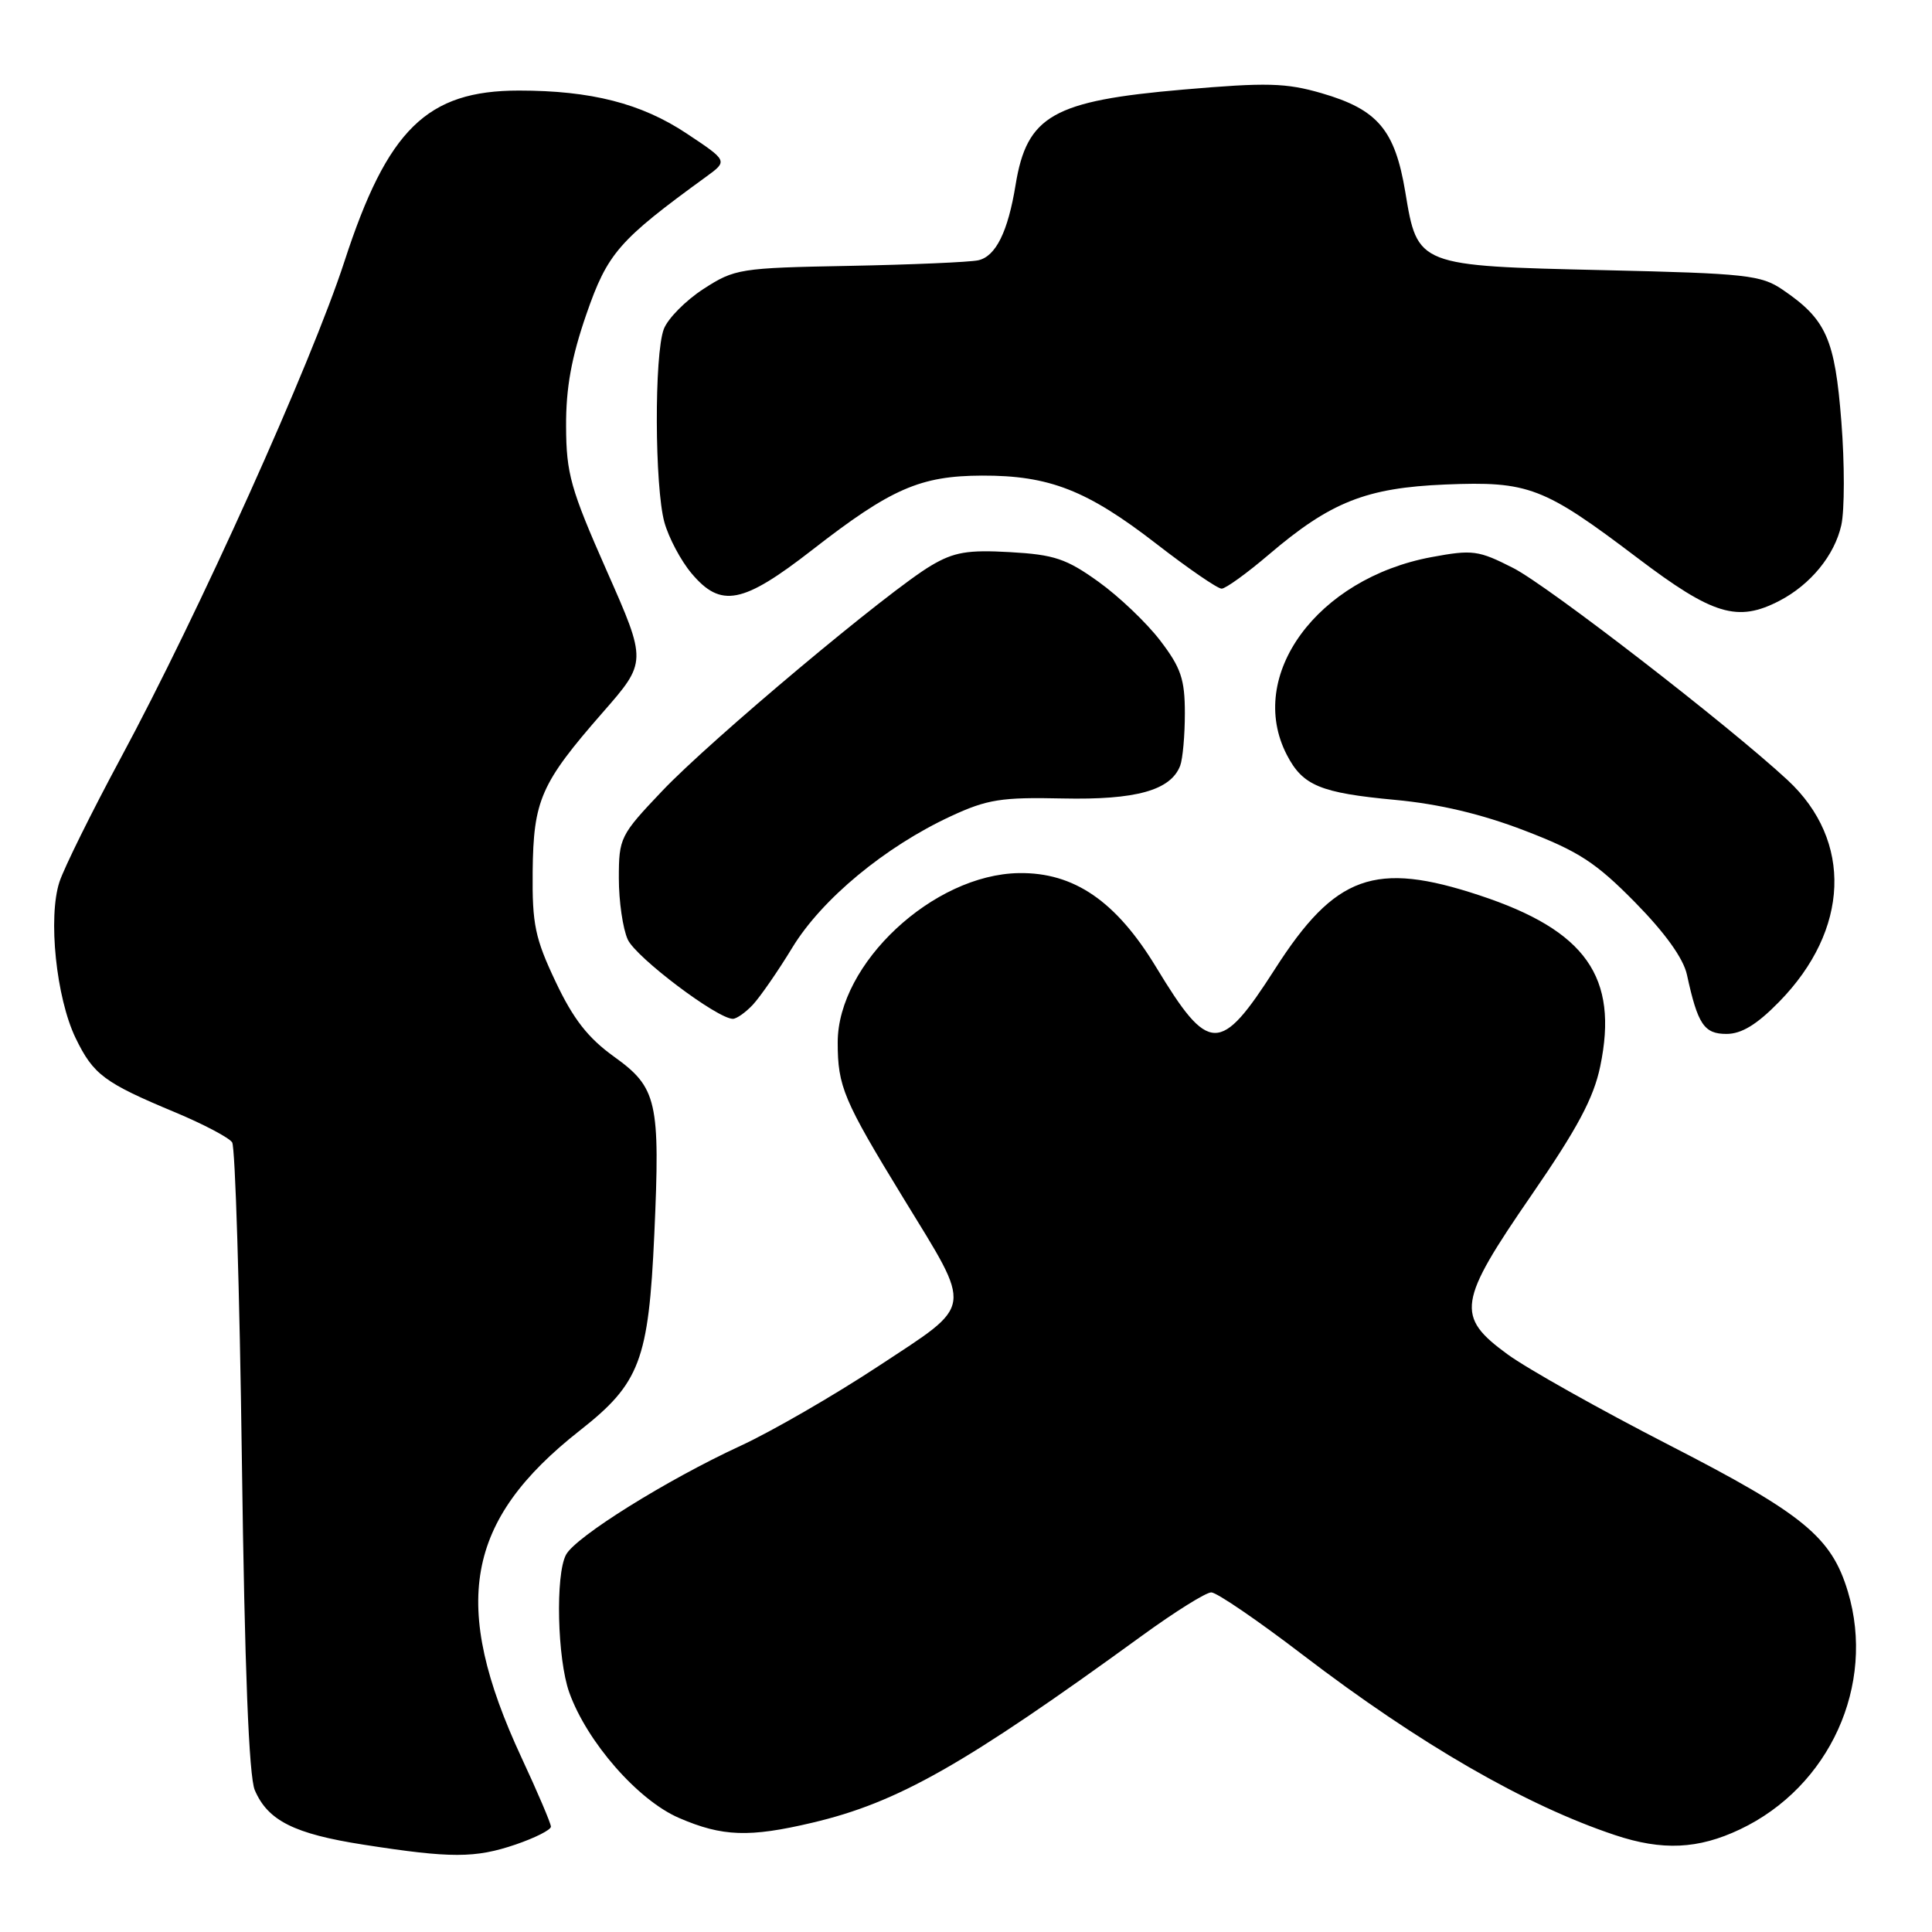 <?xml version="1.0" encoding="UTF-8" standalone="no"?>
<!DOCTYPE svg PUBLIC "-//W3C//DTD SVG 1.1//EN" "http://www.w3.org/Graphics/SVG/1.1/DTD/svg11.dtd" >
<svg xmlns="http://www.w3.org/2000/svg" xmlns:xlink="http://www.w3.org/1999/xlink" version="1.1" viewBox="0 0 256 256">
 <g >
 <path fill="currentColor"
d=" M 68.32 244.41 C 70.89 243.53 73.00 242.47 73.00 242.04 C 73.00 241.62 71.25 237.50 69.10 232.89 C 59.66 212.58 61.64 201.49 76.83 189.55 C 84.79 183.30 85.94 180.27 86.70 163.54 C 87.49 145.92 87.08 144.12 81.36 140.01 C 77.92 137.54 75.96 135.03 73.63 130.10 C 70.90 124.34 70.51 122.48 70.58 115.50 C 70.68 106.02 71.65 103.80 79.85 94.42 C 85.73 87.70 85.73 87.70 80.38 75.60 C 75.61 64.80 75.03 62.75 75.01 56.50 C 74.98 51.41 75.72 47.35 77.70 41.63 C 80.51 33.53 81.97 31.85 93.58 23.41 C 96.45 21.32 96.45 21.32 90.97 17.68 C 84.98 13.70 78.32 12.00 68.76 12.00 C 56.57 12.00 51.34 17.12 45.64 34.64 C 41.23 48.18 26.30 81.33 16.00 100.44 C 12.17 107.56 8.51 114.95 7.88 116.85 C 6.34 121.54 7.44 132.21 10.02 137.55 C 12.38 142.41 13.79 143.46 23.26 147.41 C 26.98 148.97 30.36 150.75 30.76 151.37 C 31.17 151.99 31.75 170.95 32.05 193.50 C 32.42 221.12 32.98 235.38 33.76 237.20 C 35.49 241.25 38.99 243.00 48.18 244.43 C 59.77 246.24 62.96 246.23 68.32 244.41 Z  M 230.56 242.40 C 242.43 236.77 248.56 223.28 244.86 210.92 C 242.69 203.67 238.99 200.63 221.21 191.50 C 212.02 186.78 202.36 181.36 199.75 179.45 C 192.86 174.42 193.15 172.55 202.95 158.33 C 209.02 149.52 211.17 145.49 212.04 141.29 C 214.50 129.47 210.14 123.29 196.05 118.64 C 182.18 114.05 176.92 115.94 168.94 128.40 C 161.67 139.74 160.20 139.72 153.19 128.15 C 147.89 119.41 142.31 115.58 135.02 115.69 C 123.66 115.86 111.00 127.68 111.00 138.12 C 111.00 143.96 111.76 145.77 119.69 158.74 C 128.96 173.90 129.15 172.61 116.43 181.00 C 110.51 184.90 102.26 189.67 98.10 191.59 C 88.32 196.11 76.27 203.63 75.00 206.01 C 73.58 208.66 73.84 219.81 75.43 224.26 C 77.77 230.81 84.54 238.55 89.98 240.89 C 95.72 243.37 99.28 243.49 107.63 241.52 C 118.97 238.85 127.75 233.87 151.36 216.71 C 155.68 213.57 159.79 211.00 160.50 211.00 C 161.22 211.00 166.68 214.73 172.65 219.30 C 188.07 231.08 202.16 239.22 214.00 243.16 C 220.27 245.25 225.02 245.03 230.56 242.40 Z  M 235.74 132.75 C 245.08 123.22 245.53 111.41 236.87 103.37 C 229.02 96.09 205.11 77.61 200.52 75.27 C 195.89 72.91 195.13 72.81 189.68 73.82 C 174.52 76.64 165.09 89.53 170.51 100.02 C 172.62 104.10 174.93 105.06 184.87 105.99 C 190.69 106.53 196.34 107.87 202.03 110.06 C 209.19 112.81 211.45 114.28 216.65 119.56 C 220.63 123.61 223.06 126.99 223.53 129.16 C 224.96 135.75 225.80 137.00 228.77 137.00 C 230.76 137.00 232.80 135.76 235.74 132.75 Z  M 99.75 133.14 C 100.71 132.11 103.08 128.70 105.00 125.54 C 108.91 119.13 117.26 112.21 126.00 108.15 C 130.81 105.92 132.67 105.62 140.80 105.80 C 150.52 106.01 155.12 104.73 156.38 101.46 C 156.72 100.56 157.00 97.43 157.00 94.50 C 157.00 90.01 156.48 88.47 153.75 84.90 C 151.96 82.55 148.28 79.04 145.56 77.09 C 141.30 74.03 139.69 73.49 133.83 73.16 C 128.23 72.84 126.41 73.15 123.40 74.93 C 117.81 78.22 94.21 98.00 87.75 104.80 C 82.17 110.67 82.00 111.02 82.00 116.38 C 82.00 119.42 82.53 123.07 83.18 124.49 C 84.26 126.86 95.05 135.00 97.11 135.00 C 97.60 135.00 98.79 134.16 99.75 133.14 Z  M 235.80 79.60 C 239.91 77.46 243.08 73.59 243.98 69.60 C 244.42 67.63 244.43 61.45 243.99 55.87 C 243.13 44.88 241.99 42.32 236.21 38.39 C 233.37 36.45 231.39 36.23 212.63 35.80 C 187.78 35.23 187.83 35.25 186.21 25.45 C 184.84 17.21 182.56 14.51 175.12 12.35 C 170.40 10.98 167.86 10.91 156.79 11.87 C 139.51 13.36 136.07 15.32 134.57 24.50 C 133.56 30.72 131.94 33.98 129.62 34.49 C 128.46 34.74 120.75 35.07 112.50 35.23 C 98.02 35.50 97.35 35.61 93.21 38.29 C 90.85 39.82 88.49 42.21 87.96 43.60 C 86.68 46.96 86.74 64.53 88.04 69.22 C 88.61 71.26 90.22 74.30 91.63 75.97 C 95.52 80.60 98.40 80.04 107.62 72.87 C 118.06 64.74 121.94 63.05 130.12 63.02 C 139.03 62.99 144.05 64.96 153.20 72.04 C 157.43 75.32 161.33 78.00 161.87 78.00 C 162.40 78.00 165.21 75.97 168.12 73.49 C 176.30 66.51 181.02 64.64 191.50 64.20 C 202.56 63.75 204.52 64.50 217.00 73.95 C 226.98 81.51 230.24 82.49 235.80 79.60 Z "/>
</g>
</svg>
